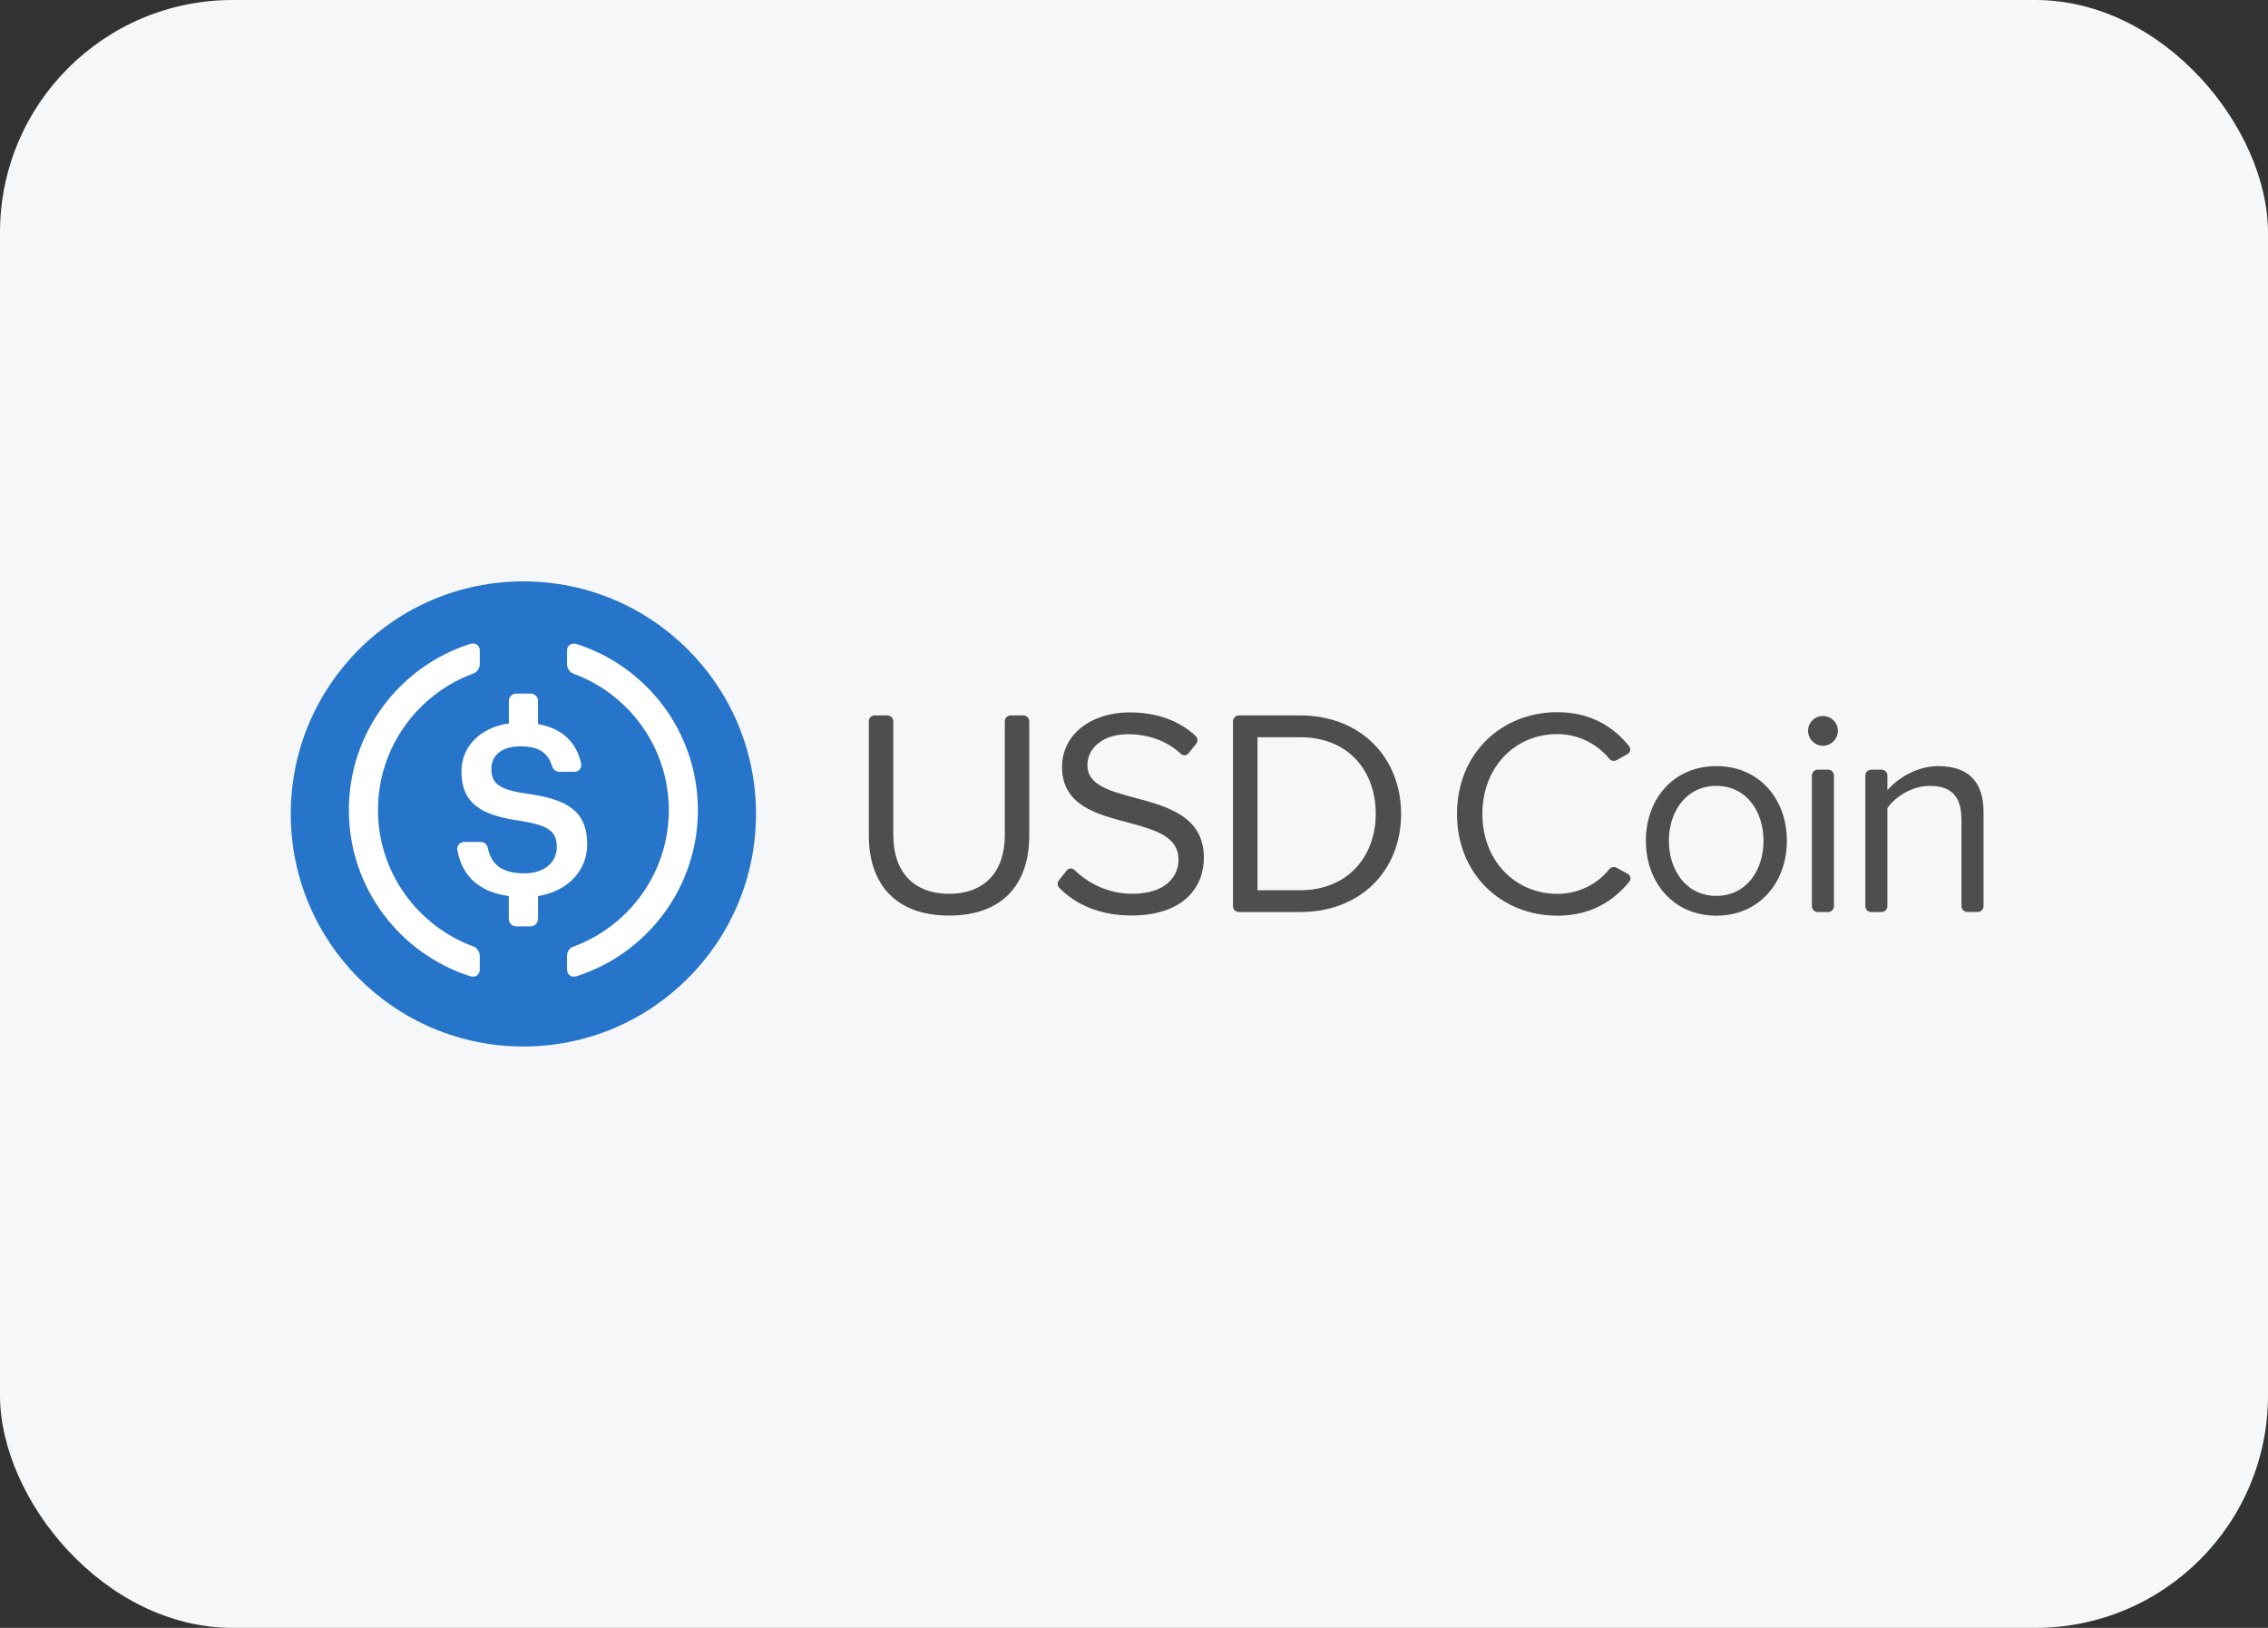 <svg width="156" height="112" viewBox="0 0 156 112" fill="none" xmlns="http://www.w3.org/2000/svg">
<rect x="0" y="0" width="156" height="112" fill="#333333" stroke="none"/>
<rect width="156" height="112" rx="16" fill="#F6F7F8"/>
<path d="M60.166 49.222H61.04C61.264 49.222 61.444 49.403 61.444 49.625V57.454C61.444 59.929 62.785 61.492 65.279 61.492C67.773 61.492 69.114 59.929 69.114 57.456V49.626C69.114 49.403 69.294 49.222 69.518 49.222H70.392C70.616 49.222 70.796 49.403 70.796 49.625V57.476C70.796 60.845 68.948 62.992 65.279 62.992C61.609 62.992 59.762 60.824 59.762 57.495V49.626C59.757 49.403 59.938 49.224 60.166 49.224V49.222ZM73.374 59.888C73.501 59.721 73.751 59.707 73.901 59.851C74.807 60.731 76.162 61.492 77.879 61.492C80.292 61.492 81.064 60.193 81.064 59.159C81.064 57.532 79.423 57.088 77.636 56.602C75.468 56.032 73.051 55.426 73.051 52.768C73.051 50.535 75.04 49.014 77.7 49.014C79.61 49.014 81.12 49.599 82.233 50.628C82.393 50.774 82.409 51.023 82.269 51.187L81.741 51.834C81.612 51.994 81.374 52.005 81.224 51.867C80.234 50.94 78.931 50.515 77.576 50.515C75.951 50.515 74.796 51.39 74.796 52.662C74.796 54.023 76.358 54.428 78.082 54.893C80.292 55.484 82.807 56.171 82.807 59.014C82.807 60.979 81.466 62.987 77.819 62.987C75.634 62.987 73.989 62.217 72.87 61.099C72.726 60.955 72.71 60.721 72.838 60.56L73.374 59.889V59.888ZM84.811 49.625C84.811 49.401 84.991 49.222 85.213 49.222H89.431C93.629 49.222 96.372 52.162 96.372 55.997C96.372 59.851 93.634 62.749 89.431 62.749H85.213C84.991 62.749 84.811 62.569 84.811 62.346V49.625ZM89.436 61.249C92.723 61.249 94.628 58.894 94.628 55.995C94.628 53.071 92.781 50.722 89.436 50.722H86.496V61.249H89.436ZM113.207 57.844C113.207 55.001 115.076 52.71 118.056 52.71C121.036 52.71 122.906 55.001 122.906 57.844C122.906 60.685 121.036 62.998 118.056 62.998C115.075 62.998 113.207 60.68 113.207 57.844ZM121.301 57.844C121.301 55.856 120.146 54.07 118.056 54.07C115.965 54.07 114.79 55.856 114.79 57.844C114.79 59.851 115.965 61.637 118.056 61.637C120.146 61.637 121.3 59.851 121.3 57.844H121.301ZM124.364 50.277C124.364 49.708 124.831 49.262 125.379 49.262C125.948 49.262 126.414 49.708 126.414 50.277C126.414 50.847 125.948 51.312 125.379 51.312C124.831 51.312 124.364 50.841 124.364 50.277ZM125.032 52.953H125.742C125.964 52.953 126.144 53.133 126.144 53.356V62.346C126.144 62.569 125.964 62.749 125.742 62.749H125.032C124.809 62.749 124.628 62.569 124.628 62.346V53.356C124.628 53.133 124.81 52.953 125.032 52.953ZM134.912 56.342C134.912 54.62 134.038 54.07 132.723 54.07C131.527 54.07 130.39 54.8 129.819 55.593V62.346C129.819 62.569 129.639 62.749 129.415 62.749H128.707C128.484 62.749 128.303 62.569 128.303 62.346V53.356C128.303 53.133 128.484 52.953 128.707 52.953H129.415C129.639 52.953 129.819 53.133 129.819 53.356V54.37C130.506 53.559 131.849 52.709 133.307 52.709C135.357 52.709 136.433 53.744 136.433 55.872V62.34C136.433 62.564 136.252 62.744 136.03 62.744H135.321C135.097 62.744 134.916 62.564 134.916 62.34V56.342H134.912ZM100.217 55.997C100.217 51.836 103.281 49 107.116 49C109.388 49 110.983 49.989 112.058 51.346C112.192 51.515 112.146 51.769 111.954 51.878L111.198 52.296C111.028 52.395 110.81 52.349 110.687 52.199C109.883 51.205 108.584 50.505 107.116 50.505C104.213 50.505 101.962 52.779 101.962 56.002C101.962 59.207 104.213 61.498 107.116 61.498C108.591 61.498 109.89 60.816 110.686 59.806C110.81 59.651 111.023 59.609 111.198 59.702L111.965 60.122C112.162 60.231 112.208 60.49 112.068 60.661C110.949 62.027 109.388 63 107.114 63C103.28 62.994 100.217 60.157 100.217 55.997Z" fill="#4D4E50"/>
<path d="M36 72C44.837 72 52 64.837 52 56C52 47.163 44.837 40 36 40C27.163 40 20 47.163 20 56C20 64.837 27.163 72 36 72Z" fill="#2775CA"/>
<path d="M33.002 66.689C33.002 67.064 32.707 67.279 32.343 67.165C27.506 65.621 23.997 61.086 23.997 55.733C23.997 50.381 27.503 45.843 32.343 44.3C32.707 44.187 33.002 44.4 33.002 44.778V45.706C33.002 45.958 32.808 46.252 32.569 46.334C28.741 47.738 25.998 51.415 25.998 55.727C25.998 60.038 28.741 63.715 32.569 65.12C32.808 65.209 33.002 65.497 33.002 65.747V66.689Z" fill="white"/>
<path d="M36.998 63.231C36.998 63.508 36.773 63.734 36.496 63.734H35.499C35.224 63.734 34.997 63.508 34.997 63.231V61.65C32.814 61.355 31.746 60.131 31.458 58.469C31.407 58.186 31.634 57.928 31.922 57.928H33.066C33.304 57.928 33.503 58.099 33.554 58.337C33.767 59.329 34.338 60.088 36.09 60.088C37.382 60.088 38.298 59.366 38.298 58.287C38.298 57.208 37.758 56.799 35.863 56.485C33.066 56.109 31.74 55.263 31.74 53.066C31.74 51.373 33.019 50.055 35.003 49.772V48.222C35.003 47.945 35.23 47.719 35.507 47.719H36.502C36.779 47.719 37.006 47.945 37.006 48.222V49.815C38.618 50.105 39.641 51.02 39.974 52.539C40.036 52.829 39.809 53.097 39.515 53.097H38.463C38.236 53.097 38.048 52.947 37.978 52.729C37.698 51.76 37.008 51.347 35.809 51.347C34.486 51.347 33.8 51.987 33.8 52.883C33.8 53.833 34.189 54.309 36.221 54.604C38.972 54.98 40.388 55.764 40.388 58.105C40.388 59.881 39.071 61.316 37.008 61.65V63.231H36.998Z" fill="white"/>
<path d="M39.66 67.164C39.296 67.278 39.001 67.063 39.001 66.687V65.757C39.001 65.482 39.17 65.224 39.433 65.131C43.261 63.725 46.003 60.048 46.003 55.737C46.003 51.427 43.261 47.75 39.435 46.344C39.195 46.256 39.001 45.968 39.001 45.716V44.788C39.001 44.412 39.296 44.191 39.66 44.311C44.497 45.855 48.004 50.391 48.004 55.743C47.998 61.084 44.497 65.614 39.66 67.164Z" fill="white"/>
</svg>
